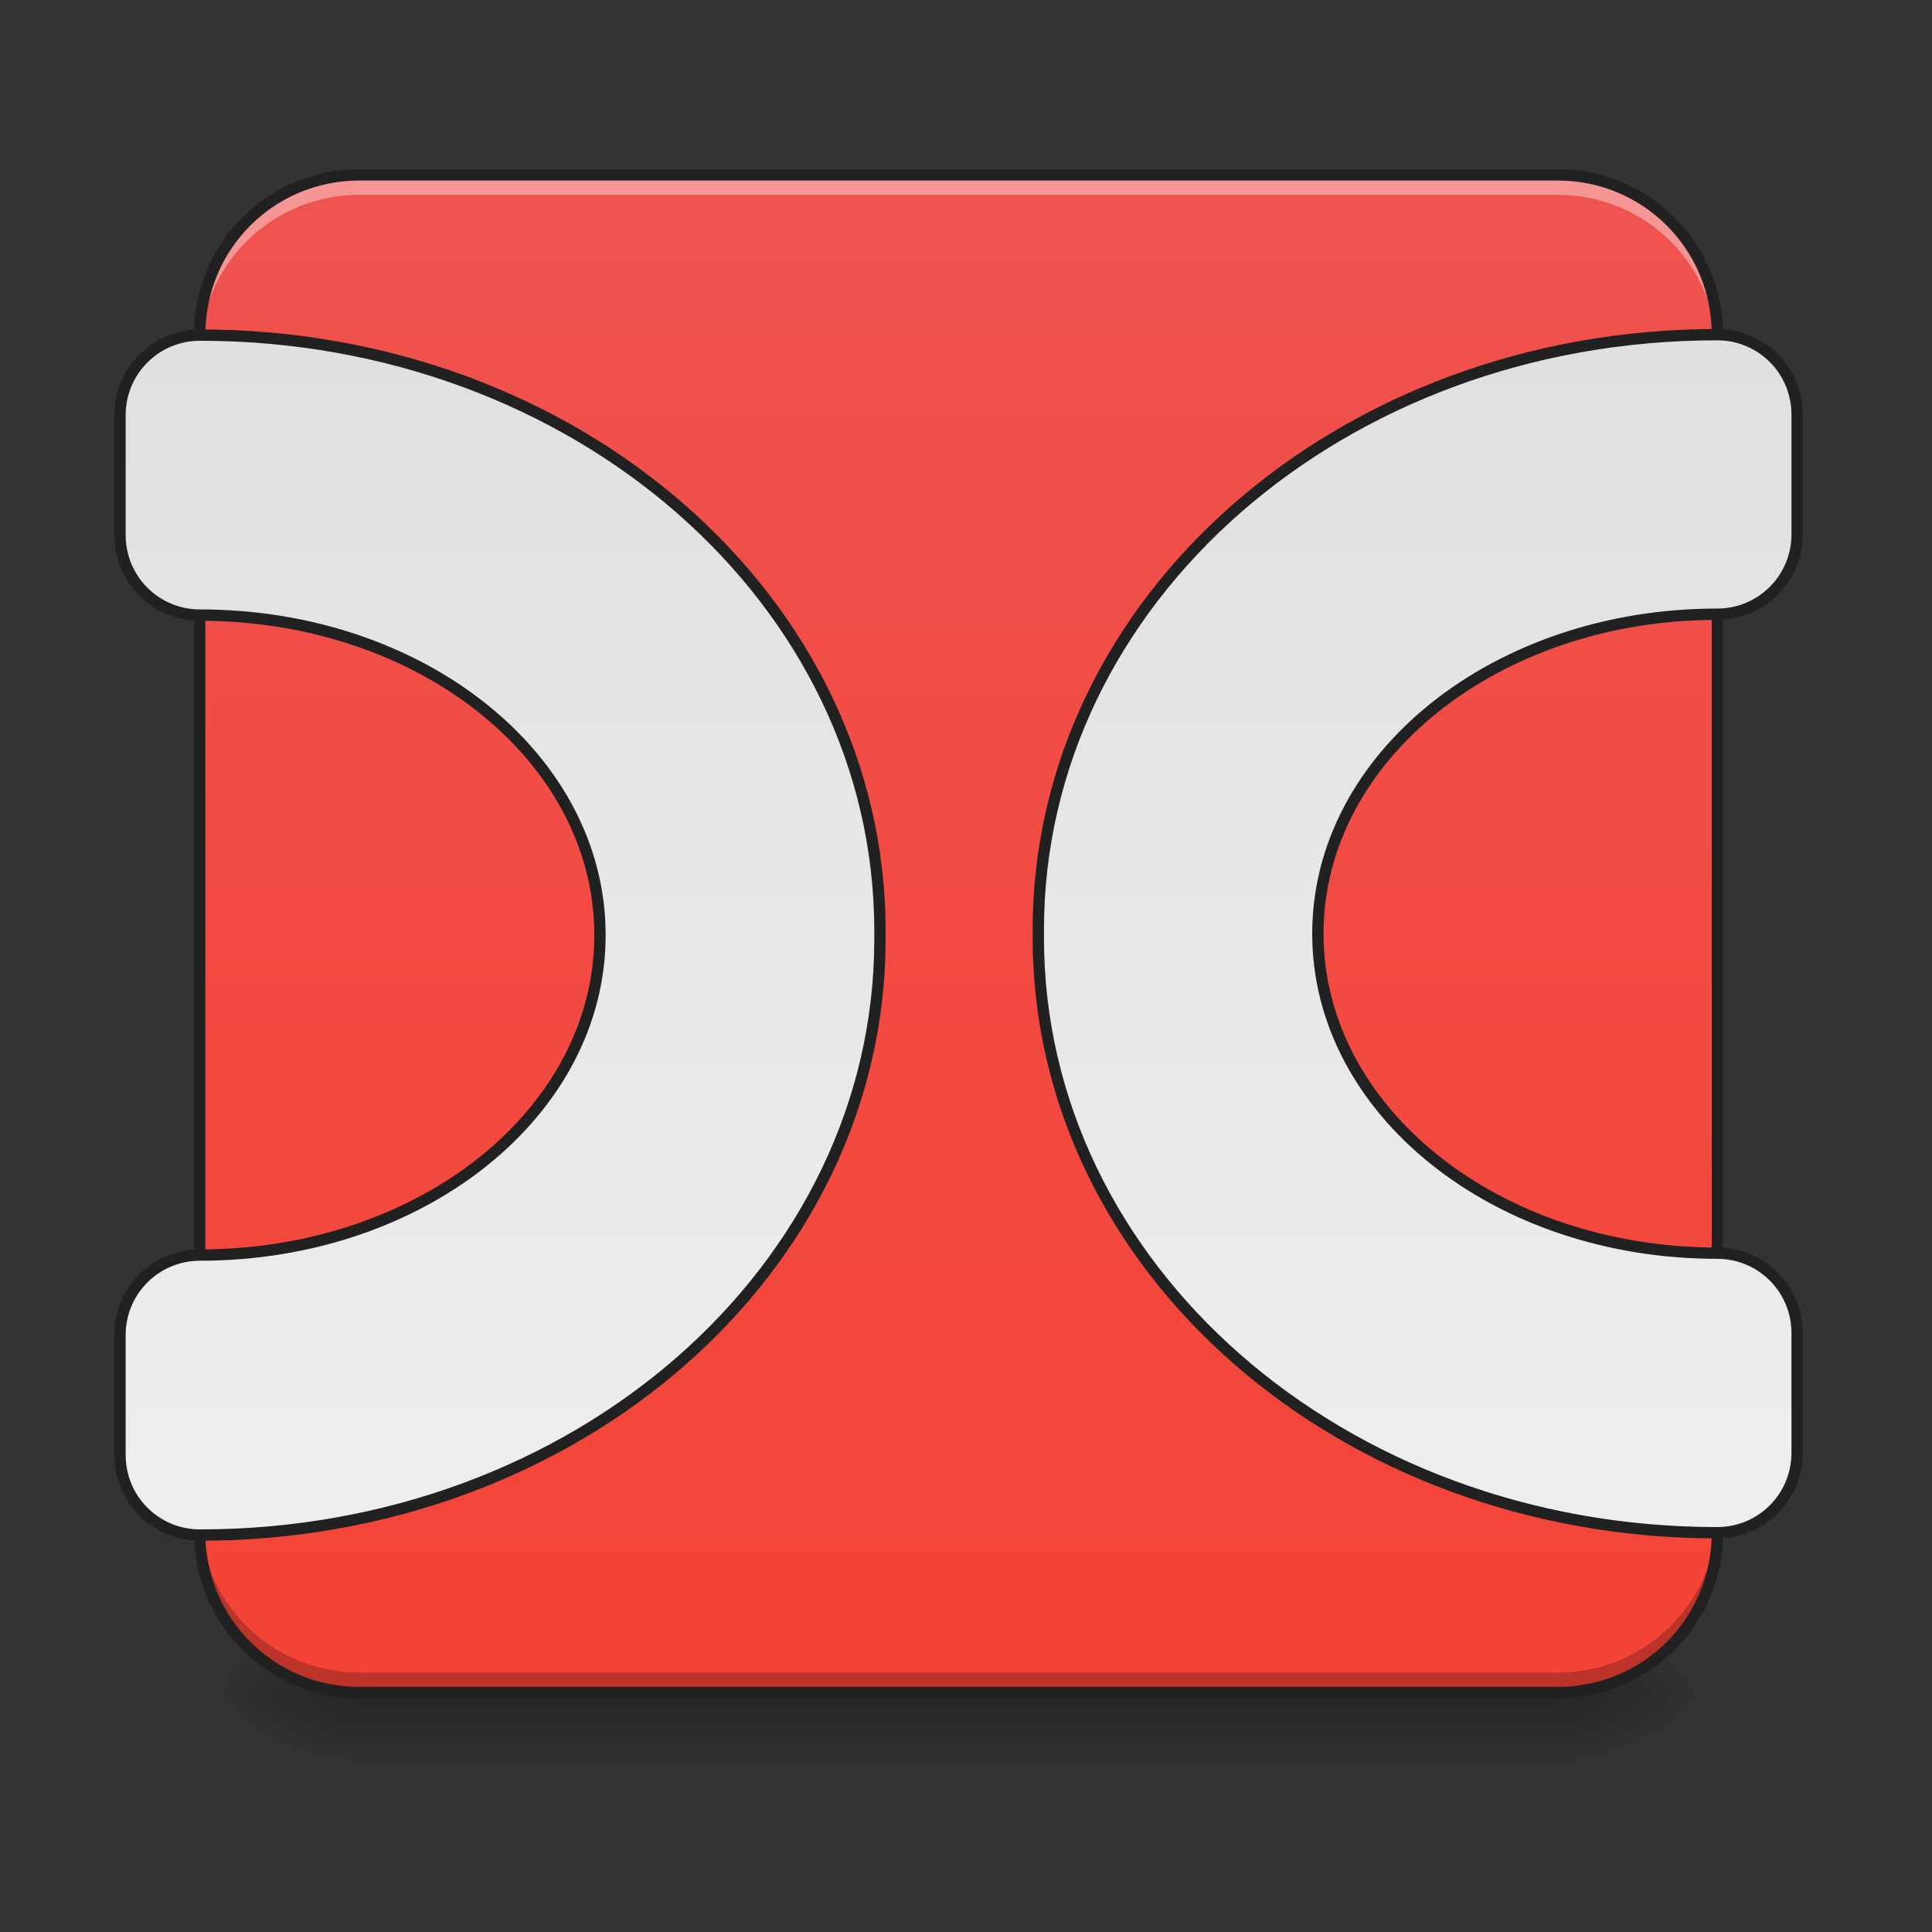 <?xml version="1.0" encoding="UTF-8"?>
<svg xmlns="http://www.w3.org/2000/svg" xmlns:xlink="http://www.w3.org/1999/xlink" width="512pt" height="512pt" viewBox="0 0 512 512" version="1.1">
<rect x="0" y="0" width="512" height="512" fill="#333333" stroke="none"/>
<defs>
<linearGradient id="linear0" gradientUnits="userSpaceOnUse" x1="254" y1="233.5" x2="254" y2="254.667" gradientTransform="matrix(1,0,0,1,-0,215.021)">
<stop offset="0" style="stop-color:rgb(0%,0%,0%);stop-opacity:0.275;"/>
<stop offset="1" style="stop-color:rgb(0%,0%,0%);stop-opacity:0;"/>
</linearGradient>
<radialGradient id="radial0" gradientUnits="userSpaceOnUse" cx="450.909" cy="189.579" fx="450.909" fy="189.579" r="21.167" gradientTransform="matrix(0,-1.25,-2.25,-0,834.09,1017.525)">
<stop offset="0" style="stop-color:rgb(0%,0%,0%);stop-opacity:0.314;"/>
<stop offset="0.222" style="stop-color:rgb(0%,0%,0%);stop-opacity:0.275;"/>
<stop offset="1" style="stop-color:rgb(0%,0%,0%);stop-opacity:0;"/>
</radialGradient>
<radialGradient id="radial1" gradientUnits="userSpaceOnUse" cx="450.909" cy="189.579" fx="450.909" fy="189.579" r="21.167" gradientTransform="matrix(-0,1.25,2.25,0,-326.042,-120.44)">
<stop offset="0" style="stop-color:rgb(0%,0%,0%);stop-opacity:0.314;"/>
<stop offset="0.222" style="stop-color:rgb(0%,0%,0%);stop-opacity:0.275;"/>
<stop offset="1" style="stop-color:rgb(0%,0%,0%);stop-opacity:0;"/>
</radialGradient>
<radialGradient id="radial2" gradientUnits="userSpaceOnUse" cx="450.909" cy="189.579" fx="450.909" fy="189.579" r="21.167" gradientTransform="matrix(-0,-1.25,2.25,-0,-326.042,1017.525)">
<stop offset="0" style="stop-color:rgb(0%,0%,0%);stop-opacity:0.314;"/>
<stop offset="0.222" style="stop-color:rgb(0%,0%,0%);stop-opacity:0.275;"/>
<stop offset="1" style="stop-color:rgb(0%,0%,0%);stop-opacity:0;"/>
</radialGradient>
<radialGradient id="radial3" gradientUnits="userSpaceOnUse" cx="450.909" cy="189.579" fx="450.909" fy="189.579" r="21.167" gradientTransform="matrix(0,1.25,-2.25,0,834.09,-120.44)">
<stop offset="0" style="stop-color:rgb(0%,0%,0%);stop-opacity:0.314;"/>
<stop offset="0.222" style="stop-color:rgb(0%,0%,0%);stop-opacity:0.275;"/>
<stop offset="1" style="stop-color:rgb(0%,0%,0%);stop-opacity:0;"/>
</radialGradient>
<linearGradient id="linear1" gradientUnits="userSpaceOnUse" x1="254" y1="233.5" x2="254" y2="-168.667" gradientTransform="matrix(1,0,0,1,0,215.021)">
<stop offset="0" style="stop-color:rgb(95.686%,26.275%,21.176%);stop-opacity:1;"/>
<stop offset="1" style="stop-color:rgb(93.725%,32.549%,31.373%);stop-opacity:1;"/>
</linearGradient>
<linearGradient id="linear2" gradientUnits="userSpaceOnUse" x1="520" y1="1535.118" x2="520" y2="335.118" >
<stop offset="0" style="stop-color:rgb(93.333%,93.333%,93.333%);stop-opacity:1;"/>
<stop offset="1" style="stop-color:rgb(87.843%,87.843%,87.843%);stop-opacity:1;"/>
</linearGradient>
<linearGradient id="linear3" gradientUnits="userSpaceOnUse" x1="520" y1="1535.118" x2="520" y2="335.118" gradientTransform="matrix(-0.265,0,0,0.265,508,-215)">
<stop offset="0" style="stop-color:rgb(93.333%,93.333%,93.333%);stop-opacity:1;"/>
<stop offset="1" style="stop-color:rgb(87.843%,87.843%,87.843%);stop-opacity:1;"/>
</linearGradient>
</defs>
<g id="surface1">
<path style=" stroke:none;fill-rule:nonzero;fill:url(#linear0);" d="M 95.258 448.543 L 412.789 448.543 L 412.789 469.711 L 95.258 469.711 Z M 95.258 448.543 "/>
<path style=" stroke:none;fill-rule:nonzero;fill:url(#radial0);" d="M 412.789 448.543 L 455.125 448.543 L 455.125 427.375 L 412.789 427.375 Z M 412.789 448.543 "/>
<path style=" stroke:none;fill-rule:nonzero;fill:url(#radial1);" d="M 95.258 448.543 L 52.922 448.543 L 52.922 469.711 L 95.258 469.711 Z M 95.258 448.543 "/>
<path style=" stroke:none;fill-rule:nonzero;fill:url(#radial2);" d="M 95.258 448.543 L 52.922 448.543 L 52.922 427.375 L 95.258 427.375 Z M 95.258 448.543 "/>
<path style=" stroke:none;fill-rule:nonzero;fill:url(#radial3);" d="M 412.789 448.543 L 455.125 448.543 L 455.125 469.711 L 412.789 469.711 Z M 412.789 448.543 "/>
<path style=" stroke:none;fill-rule:nonzero;fill:url(#linear1);" d="M 95.258 46.336 L 412.789 46.336 C 436.172 46.336 455.125 65.293 455.125 88.676 L 455.125 406.207 C 455.125 429.586 436.172 448.543 412.789 448.543 L 95.258 448.543 C 71.875 448.543 52.922 429.586 52.922 406.207 L 52.922 88.676 C 52.922 65.293 71.875 46.336 95.258 46.336 Z M 95.258 46.336 "/>
<path style=" stroke:none;fill-rule:nonzero;fill:rgb(100%,100%,100%);fill-opacity:0.392;" d="M 95.258 46.336 C 71.805 46.336 52.922 65.219 52.922 88.676 L 52.922 93.969 C 52.922 70.512 71.805 51.629 95.258 51.629 L 412.789 51.629 C 436.246 51.629 455.125 70.512 455.125 93.969 L 455.125 88.676 C 455.125 65.219 436.246 46.336 412.789 46.336 Z M 95.258 46.336 "/>
<path style=" stroke:none;fill-rule:nonzero;fill:rgb(0%,0%,0%);fill-opacity:0.235;" d="M 95.258 448.543 C 71.805 448.543 52.922 429.66 52.922 406.207 L 52.922 400.914 C 52.922 424.367 71.805 443.25 95.258 443.25 L 412.789 443.25 C 436.246 443.25 455.125 424.367 455.125 400.914 L 455.125 406.207 C 455.125 429.66 436.246 448.543 412.789 448.543 Z M 95.258 448.543 "/>
<path style=" stroke:none;fill-rule:nonzero;fill:rgb(12.941%,12.941%,12.941%);fill-opacity:1;" d="M 95.258 44.84 C 71 44.84 51.422 64.414 51.422 88.676 L 51.422 406.203 C 51.422 430.465 71 450.043 95.258 450.043 L 412.789 450.043 C 437.051 450.043 456.629 430.465 456.629 406.203 L 456.629 88.676 C 456.629 64.414 437.051 44.84 412.789 44.84 Z M 95.258 47.84 L 412.789 47.84 C 435.438 47.84 453.629 66.023 453.629 88.676 L 453.629 406.203 C 453.629 428.855 435.438 447.043 412.789 447.043 L 95.258 447.043 C 72.609 447.043 54.422 428.855 54.422 406.203 L 54.422 88.676 C 54.422 66.023 72.609 47.84 95.258 47.84 Z M 95.258 47.84 "/>
<path style="fill-rule:nonzero;fill:url(#linear2);stroke-width:11.339;stroke-linecap:round;stroke-linejoin:miter;stroke:rgb(12.941%,12.941%,12.941%);stroke-opacity:1;stroke-miterlimit:4;" d="M 200.001 335.121 C 155.684 335.121 120.003 370.801 120.003 415.118 L 120.003 535.121 C 120.003 579.438 155.684 615.118 200.001 615.118 C 421.599 615.118 600.002 757.841 600.002 935.122 C 600.002 1112.404 421.599 1255.112 200.001 1255.112 C 155.684 1255.112 120.003 1290.792 120.003 1335.124 L 120.003 1455.112 C 120.003 1499.444 155.684 1535.124 200.001 1535.124 C 576.722 1535.124 880 1269.342 880 939.197 L 880 931.033 C 880 600.902 576.722 335.121 200.001 335.121 Z M 200.001 335.121 " transform="matrix(0.265,0,0,0.265,0,0)"/>
<path style="fill-rule:nonzero;fill:url(#linear3);stroke-width:3;stroke-linecap:round;stroke-linejoin:miter;stroke:rgb(12.941%,12.941%,12.941%);stroke-opacity:1;stroke-miterlimit:4;" d="M 455.082 -126.333 C 466.811 -126.333 476.251 -116.892 476.251 -105.167 L 476.251 -73.416 C 476.251 -61.69 466.811 -52.25 455.082 -52.25 C 396.45 -52.25 349.252 -14.488 349.252 32.418 C 349.252 79.323 396.45 117.082 455.082 117.082 C 466.811 117.082 476.251 126.522 476.251 138.251 L 476.251 169.998 C 476.251 181.728 466.811 191.168 455.082 191.168 C 355.411 191.168 275.165 120.847 275.165 33.496 L 275.165 31.336 C 275.165 -56.011 355.411 -126.333 455.082 -126.333 Z M 455.082 -126.333 " transform="matrix(1,0,0,1,0,215.021)"/>
</g>
</svg>
